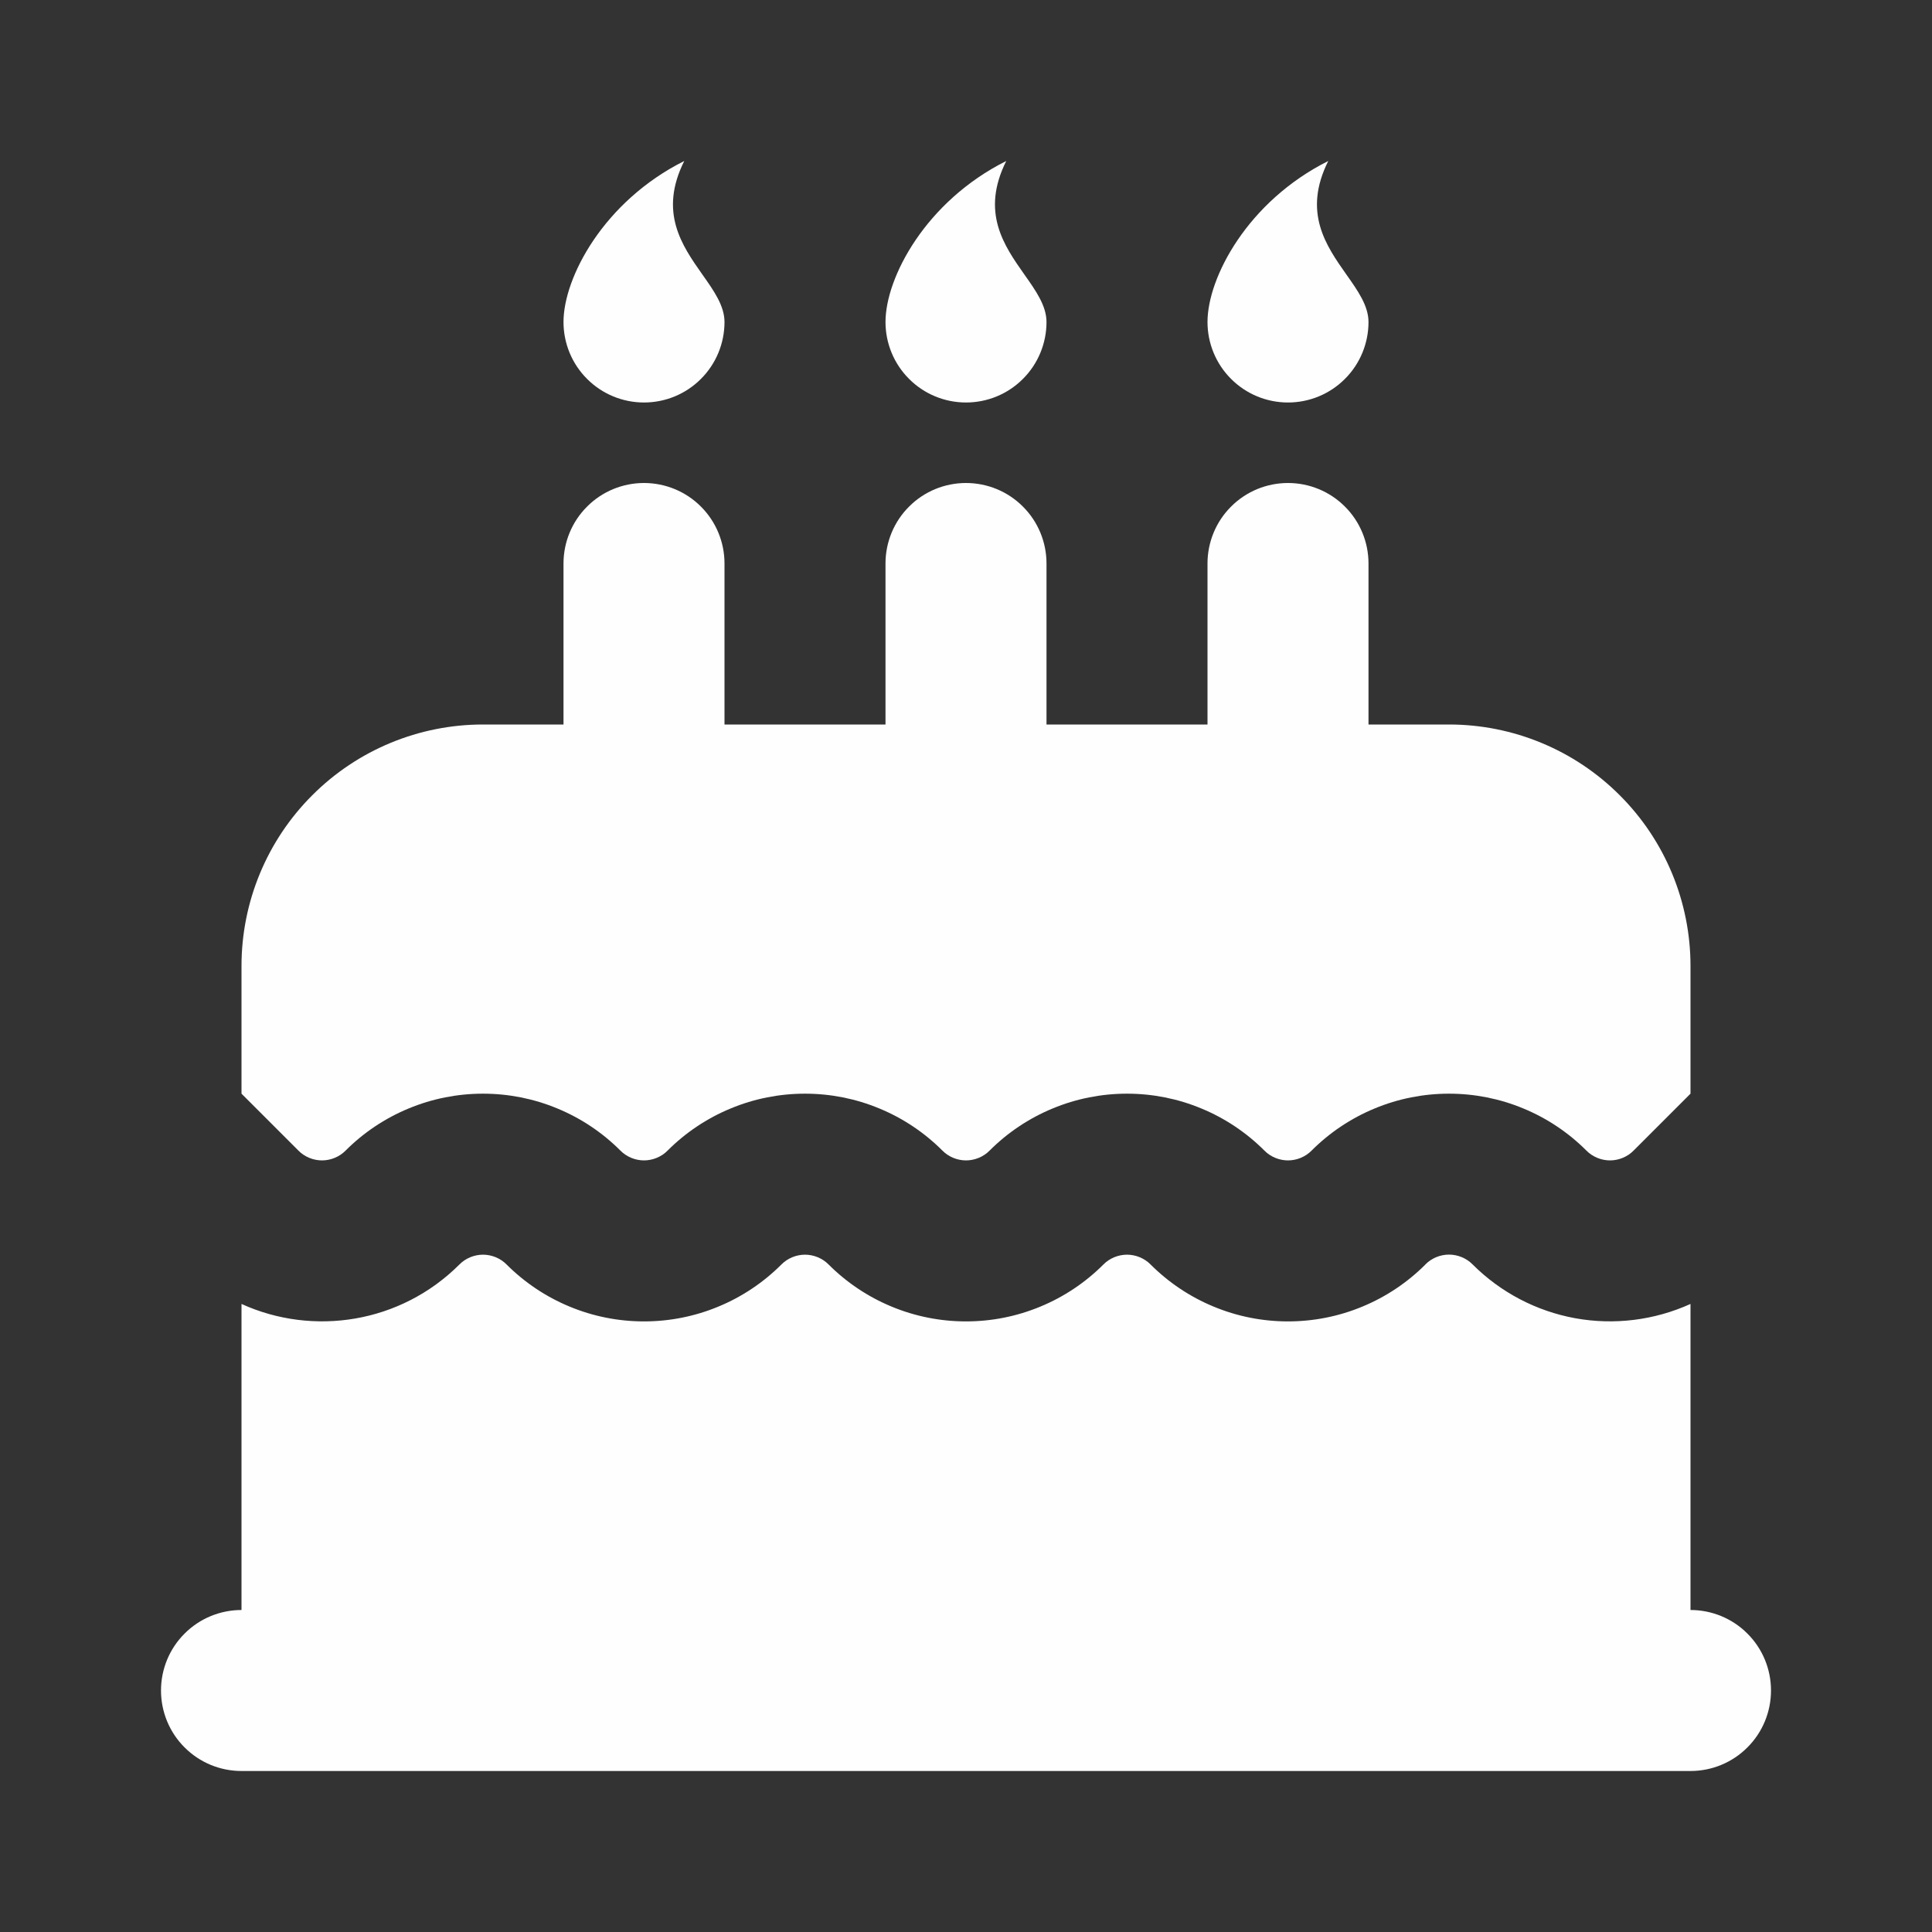 <svg width="24" height="24" viewBox="0 0 24 24" fill="none" xmlns="http://www.w3.org/2000/svg">
<rect x="0" y="0" width="24" height="24" fill="#333333" stroke="none"/>
<g clip-path="url(#clip0_1599_6834)">
<path d="M17.707 15.707C17.745 15.668 17.791 15.638 17.841 15.617C17.892 15.596 17.946 15.585 18 15.585C18.054 15.585 18.108 15.596 18.159 15.617C18.209 15.638 18.255 15.668 18.293 15.707C18.641 16.055 19.086 16.288 19.57 16.376C20.053 16.463 20.552 16.401 21 16.198V20C21.265 20 21.52 20.105 21.707 20.293C21.895 20.48 22 20.735 22 21C22 21.265 21.895 21.52 21.707 21.707C21.52 21.895 21.265 22 21 22H3C2.735 22 2.48 21.895 2.293 21.707C2.105 21.52 2 21.265 2 21C2 20.735 2.105 20.48 2.293 20.293C2.48 20.105 2.735 20 3 20V16.198C3.89 16.603 4.975 16.439 5.707 15.708C5.745 15.669 5.791 15.639 5.841 15.618C5.892 15.597 5.946 15.586 6 15.586C6.054 15.586 6.108 15.597 6.159 15.618C6.209 15.639 6.255 15.669 6.293 15.708C6.517 15.932 6.783 16.11 7.076 16.231C7.369 16.353 7.683 16.415 8 16.415C8.317 16.415 8.631 16.353 8.924 16.231C9.217 16.11 9.483 15.932 9.707 15.708C9.745 15.669 9.791 15.639 9.841 15.618C9.892 15.597 9.946 15.586 10 15.586C10.054 15.586 10.108 15.597 10.159 15.618C10.209 15.639 10.255 15.669 10.293 15.708C10.517 15.932 10.783 16.11 11.076 16.231C11.369 16.353 11.683 16.415 12 16.415C12.317 16.415 12.631 16.353 12.924 16.231C13.217 16.11 13.483 15.932 13.707 15.708C13.745 15.669 13.791 15.639 13.841 15.618C13.892 15.597 13.946 15.586 14 15.586C14.054 15.586 14.108 15.597 14.159 15.618C14.209 15.639 14.255 15.669 14.293 15.708C14.517 15.932 14.783 16.11 15.076 16.231C15.369 16.353 15.683 16.415 16 16.415C16.317 16.415 16.631 16.353 16.924 16.231C17.217 16.11 17.483 15.932 17.707 15.708V15.707ZM16 6C16.265 6 16.52 6.105 16.707 6.293C16.895 6.48 17 6.735 17 7V9H18C18.796 9 19.559 9.316 20.121 9.879C20.684 10.441 21 11.204 21 12V13.586L20.293 14.293C20.255 14.332 20.209 14.362 20.159 14.383C20.108 14.404 20.054 14.415 20 14.415C19.946 14.415 19.892 14.404 19.841 14.383C19.791 14.362 19.745 14.332 19.707 14.293C19.483 14.069 19.217 13.891 18.924 13.77C18.631 13.648 18.317 13.586 18 13.586C17.683 13.586 17.369 13.648 17.076 13.77C16.783 13.891 16.517 14.069 16.293 14.293C16.255 14.332 16.209 14.362 16.159 14.383C16.108 14.404 16.054 14.415 16 14.415C15.946 14.415 15.892 14.404 15.841 14.383C15.791 14.362 15.745 14.332 15.707 14.293C15.483 14.069 15.217 13.891 14.924 13.77C14.631 13.648 14.317 13.586 14 13.586C13.683 13.586 13.369 13.648 13.076 13.77C12.783 13.891 12.517 14.069 12.293 14.293C12.255 14.332 12.209 14.362 12.159 14.383C12.108 14.404 12.054 14.415 12 14.415C11.946 14.415 11.892 14.404 11.841 14.383C11.791 14.362 11.745 14.332 11.707 14.293C11.483 14.069 11.217 13.891 10.924 13.77C10.631 13.648 10.317 13.586 10 13.586C9.683 13.586 9.369 13.648 9.076 13.77C8.783 13.891 8.517 14.069 8.293 14.293C8.255 14.332 8.209 14.362 8.159 14.383C8.108 14.404 8.054 14.415 8 14.415C7.946 14.415 7.892 14.404 7.841 14.383C7.791 14.362 7.745 14.332 7.707 14.293C7.483 14.069 7.217 13.891 6.924 13.77C6.631 13.648 6.317 13.586 6 13.586C5.683 13.586 5.369 13.648 5.076 13.77C4.783 13.891 4.517 14.069 4.293 14.293C4.255 14.332 4.209 14.362 4.159 14.383C4.108 14.404 4.054 14.415 4 14.415C3.946 14.415 3.892 14.404 3.841 14.383C3.791 14.362 3.745 14.332 3.707 14.293L3 13.586V12C3 11.204 3.316 10.441 3.879 9.879C4.441 9.316 5.204 9 6 9H7V7C7 6.735 7.105 6.48 7.293 6.293C7.48 6.105 7.735 6 8 6C8.265 6 8.52 6.105 8.707 6.293C8.895 6.48 9 6.735 9 7V9H11V7C11 6.735 11.105 6.48 11.293 6.293C11.48 6.105 11.735 6 12 6C12.265 6 12.52 6.105 12.707 6.293C12.895 6.48 13 6.735 13 7V9H15V7C15 6.735 15.105 6.48 15.293 6.293C15.48 6.105 15.735 6 16 6ZM12.5 2C12.181 2.638 12.472 3.05 12.725 3.41C12.869 3.613 13 3.8 13 4C13 4.265 12.895 4.52 12.707 4.707C12.52 4.895 12.265 5 12 5C11.735 5 11.48 4.895 11.293 4.707C11.105 4.52 11 4.265 11 4C11 3.448 11.5 2.5 12.5 2ZM8.5 2C8.181 2.638 8.472 3.05 8.725 3.41C8.869 3.613 9 3.8 9 4C9 4.265 8.895 4.52 8.707 4.707C8.52 4.895 8.265 5 8 5C7.735 5 7.48 4.895 7.293 4.707C7.105 4.52 7 4.265 7 4C7 3.448 7.5 2.5 8.5 2ZM16.5 2C16.181 2.638 16.472 3.05 16.725 3.41C16.869 3.613 17 3.8 17 4C17 4.265 16.895 4.52 16.707 4.707C16.52 4.895 16.265 5 16 5C15.735 5 15.48 4.895 15.293 4.707C15.105 4.52 15 4.265 15 4C15 3.448 15.5 2.5 16.5 2Z" fill="#FEFEFE"/>
</g>
<defs>
<clipPath id="clip0_1599_6834">
<rect width="24" height="24" fill="white"/>
</clipPath>
</defs>
</svg>
